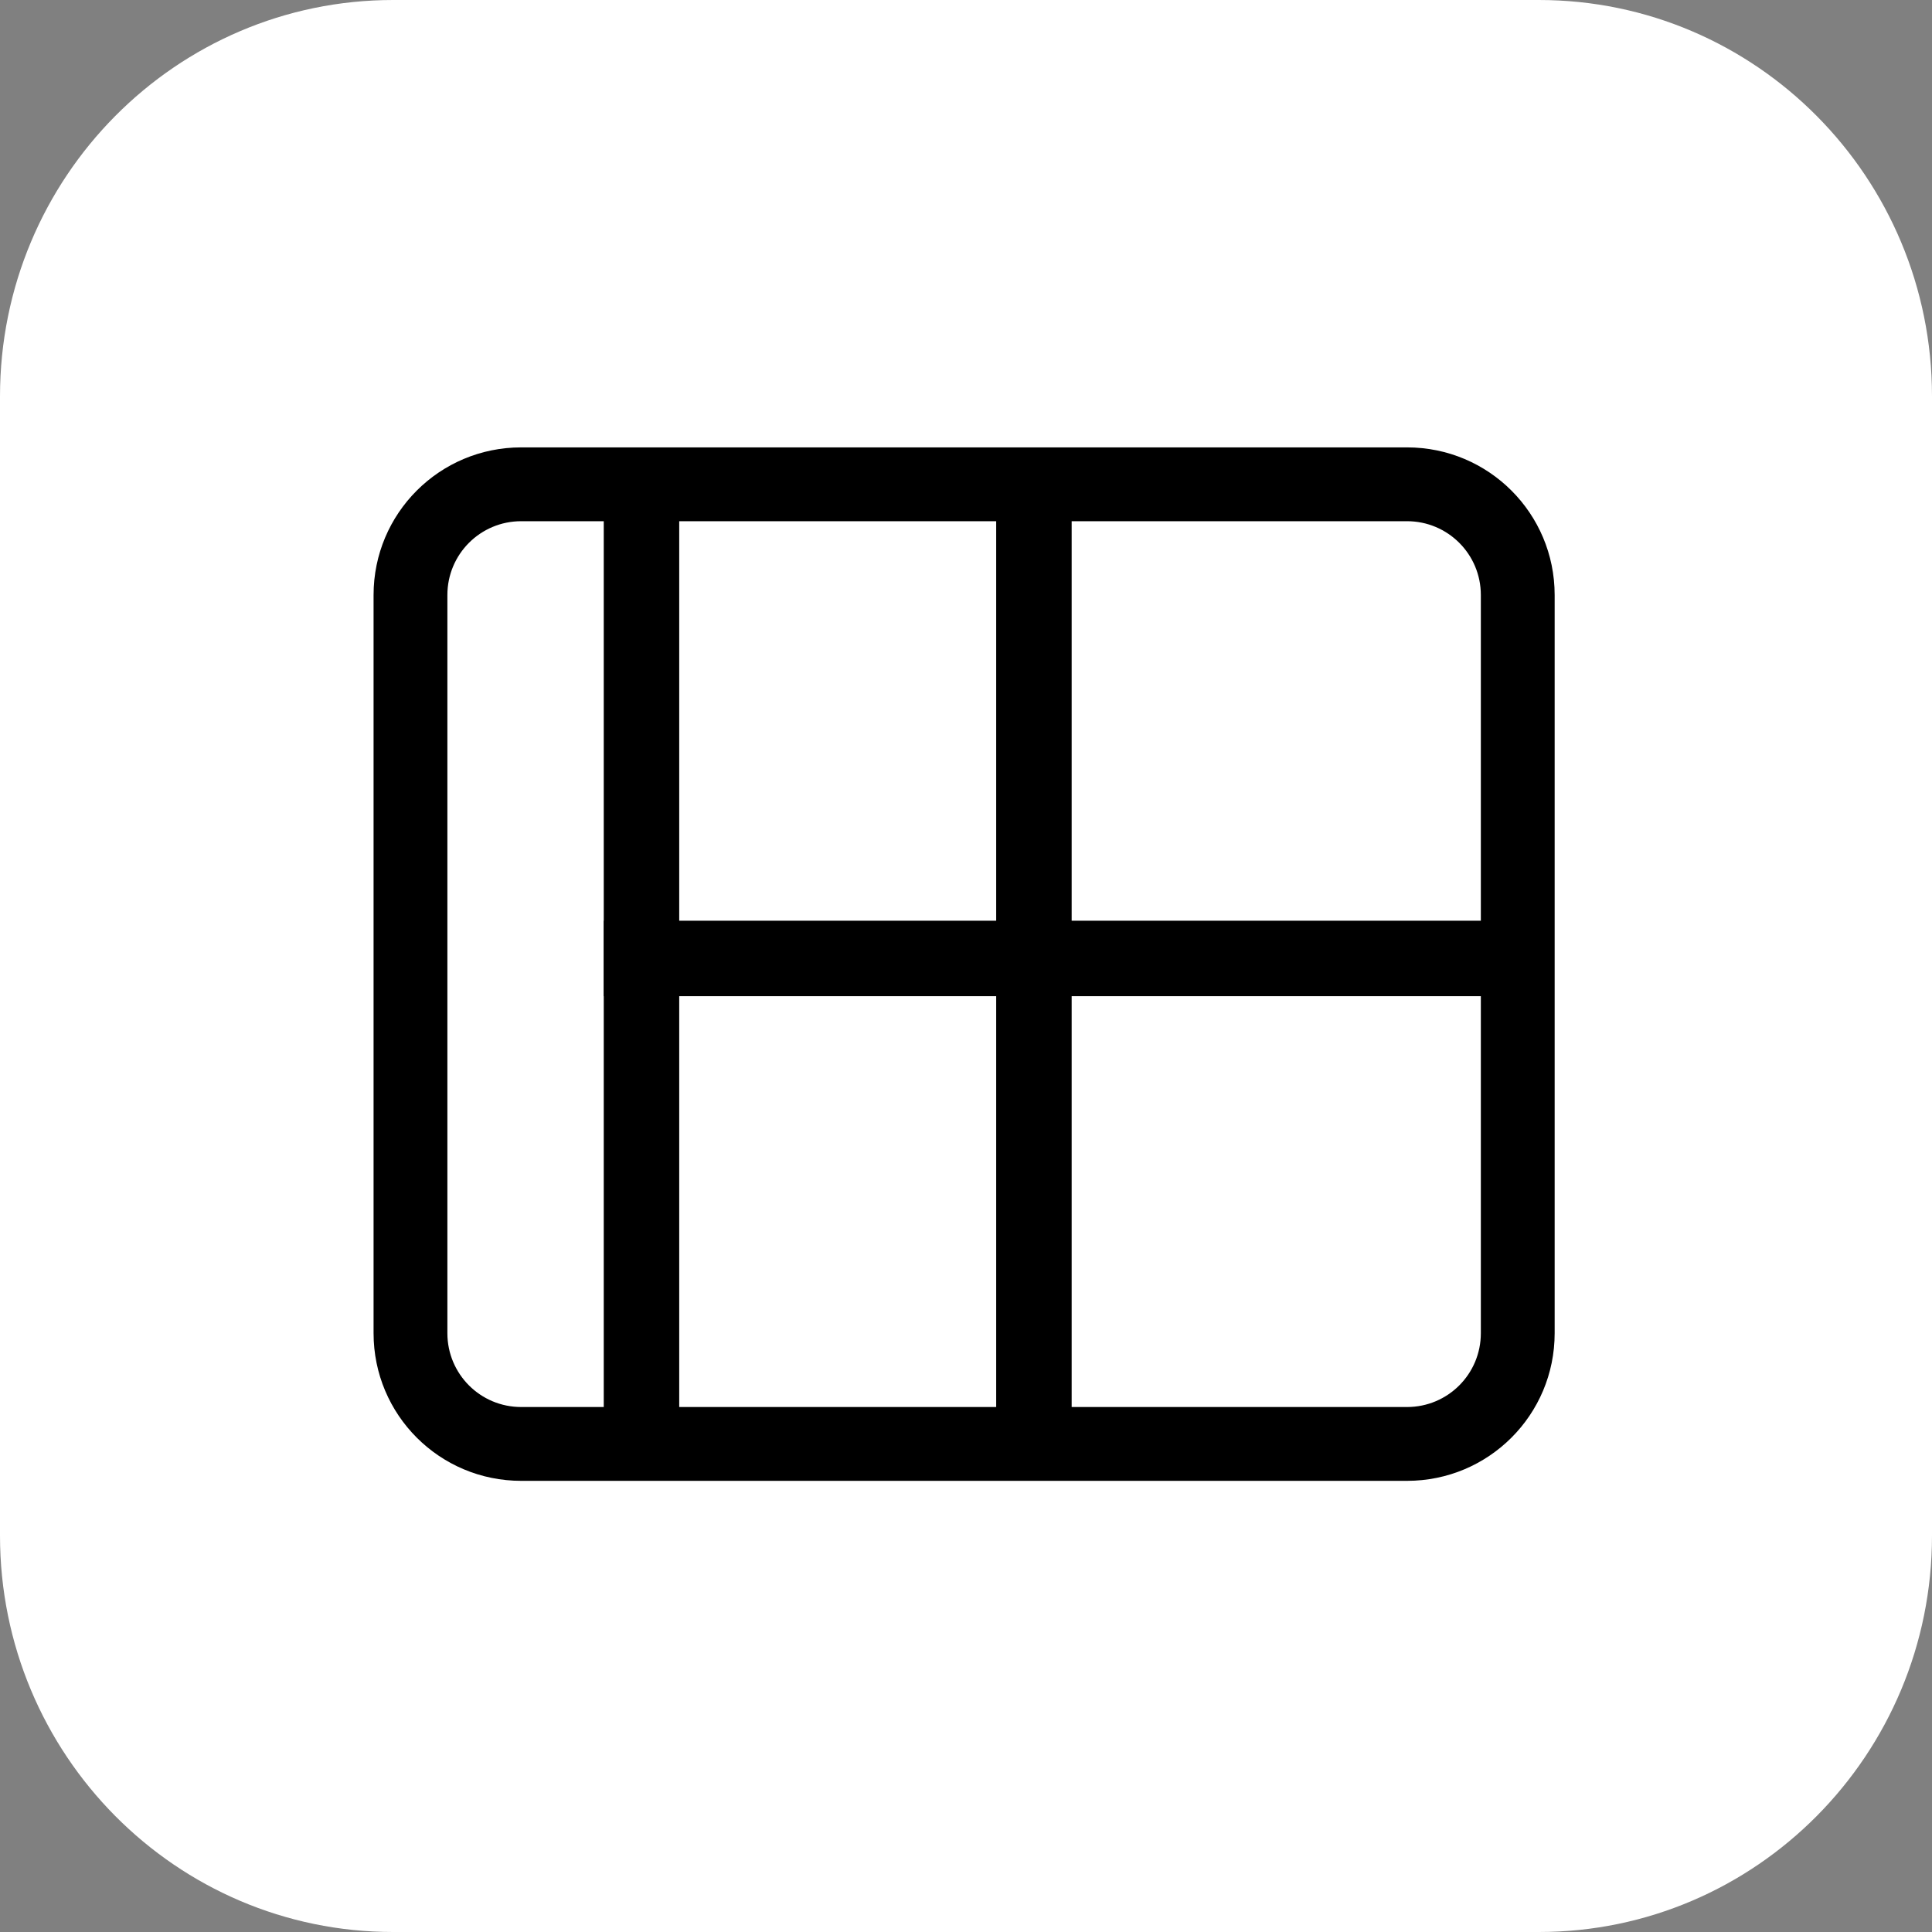 <svg width="512" height="512" viewBox="0 0 512 512" fill="none" xmlns="http://www.w3.org/2000/svg">
<rect x="0" y="0" width="512" height="512" fill="#808080" stroke="none"/>
<g clip-path="url(#clip0_446_52)">
<path d="M407.813 0H104.187C46.646 0 0 47.029 0 105.042V406.958C0 464.971 46.646 512 104.187 512H407.813C465.354 512 512 464.971 512 406.958V105.042C512 47.029 465.354 0 407.813 0Z" fill="white"/>
<path fill-rule="evenodd" clip-rule="evenodd" d="M372.875 138.125H138.125C127.304 138.125 118.562 146.867 118.562 157.688V353.312C118.562 364.133 127.304 372.875 138.125 372.875H372.875C383.696 372.875 392.438 364.133 392.438 353.312V157.688C392.438 146.867 383.696 138.125 372.875 138.125ZM138.125 118.562C116.484 118.562 99 136.046 99 157.688V353.312C99 374.954 116.484 392.438 138.125 392.438H372.875C394.516 392.438 412 374.954 412 353.312V157.688C412 136.046 394.516 118.562 372.875 118.562H138.125Z" fill="black"/>
<path d="M180 135H160V374H180V135Z" fill="black"/>
<path d="M284 135H264V374H284V135Z" fill="black"/>
<path d="M160 244V264H393V244H160Z" fill="black"/>
</g>
<defs>
<clipPath id="clip0_446_52">
<rect width="512" height="512" fill="white"/>
</clipPath>
</defs>
</svg>
